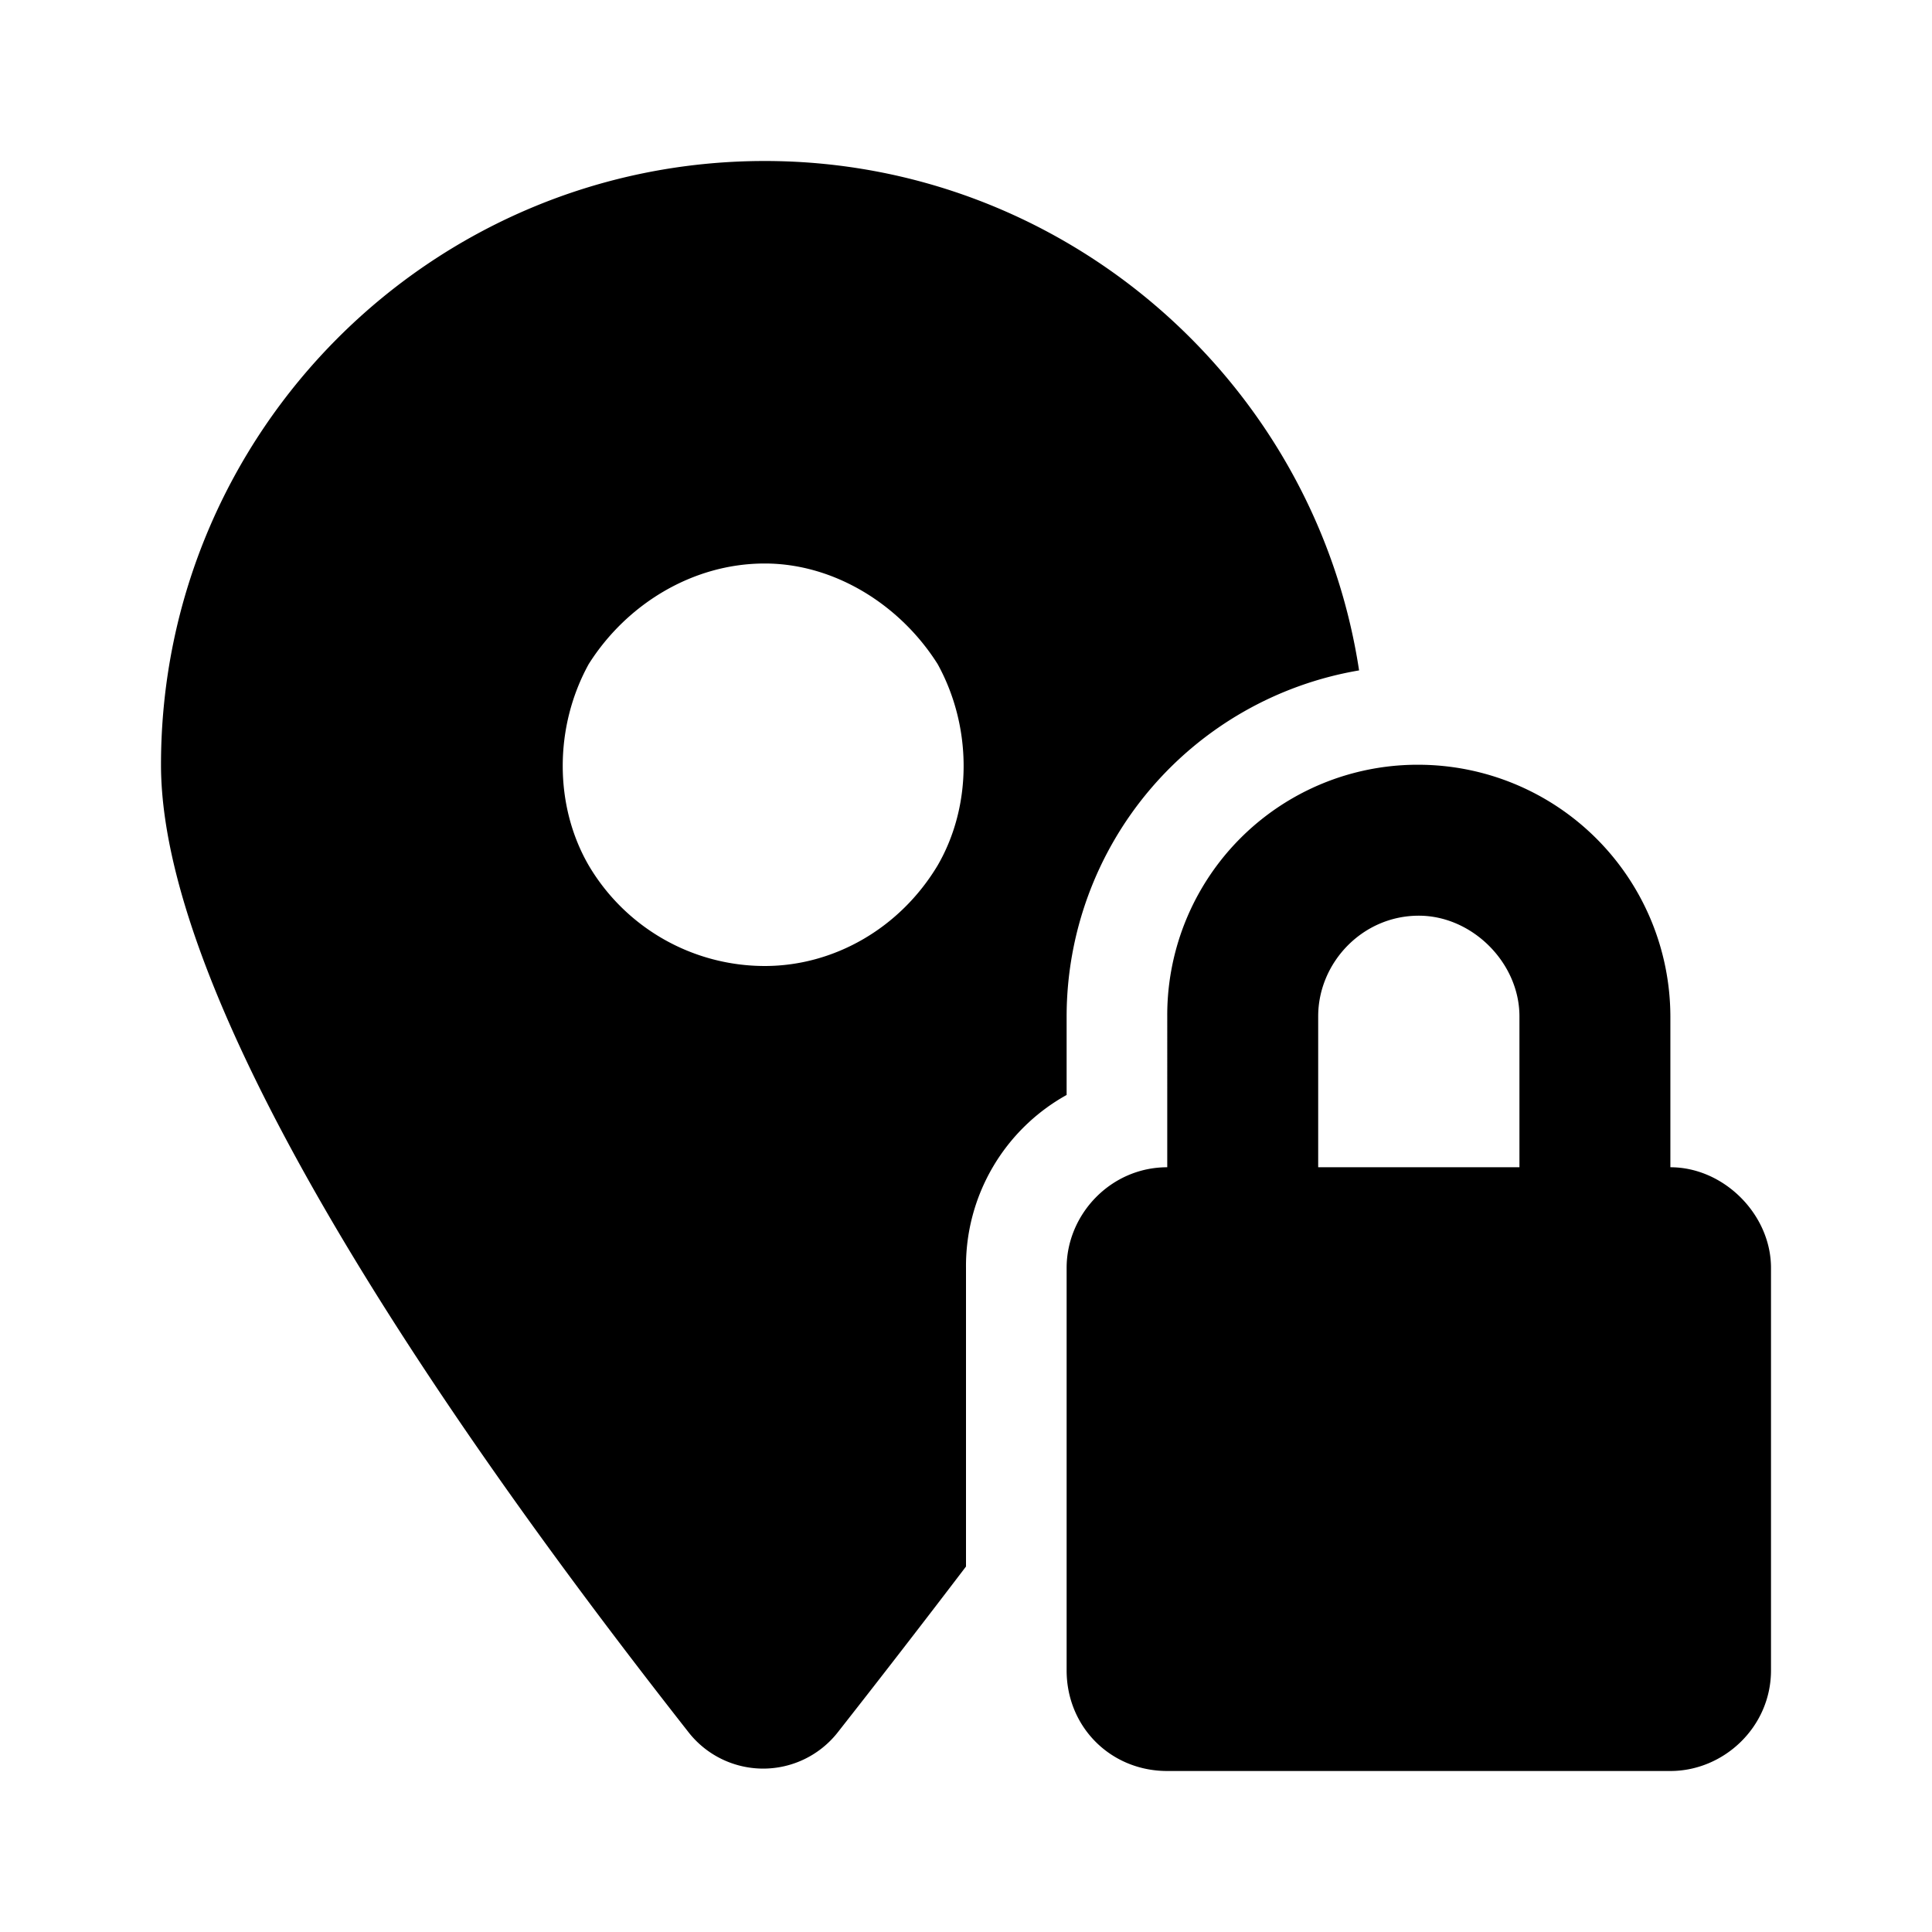 <svg xmlns="http://www.w3.org/2000/svg" width="24" height="24" fill="currentColor" class="icon-location-plus-solid" viewBox="0 0 24 24">
  <path d="M10.398 21.531a1.178 1.178 0 0 1-1.835 0C6.57 18.992 2 12.938 2 9.5 2 5.36 5.36 2 9.5 2c3.71 0 6.836 2.734 7.383 6.328a4.364 4.364 0 0 0-3.633 4.297v.977A2.43 2.43 0 0 0 12 15.75v3.71a169 169 0 0 1-1.602 2.071M9.5 7c-.898 0-1.719.508-2.187 1.25-.43.781-.43 1.758 0 2.5A2.54 2.54 0 0 0 9.5 12c.86 0 1.68-.469 2.148-1.25.43-.742.43-1.719 0-2.5C11.18 7.508 10.36 7 9.5 7m8.125 4.375c-.703 0-1.25.586-1.25 1.25V14.5h2.5v-1.875c0-.664-.586-1.25-1.25-1.25m-3.125 1.25A3.11 3.11 0 0 1 17.625 9.5a3.134 3.134 0 0 1 3.125 3.125V14.5c.664 0 1.25.586 1.25 1.25v5c0 .703-.586 1.25-1.25 1.25H14.5c-.703 0-1.25-.547-1.25-1.25v-5c0-.664.547-1.25 1.25-1.25z"/>
</svg>